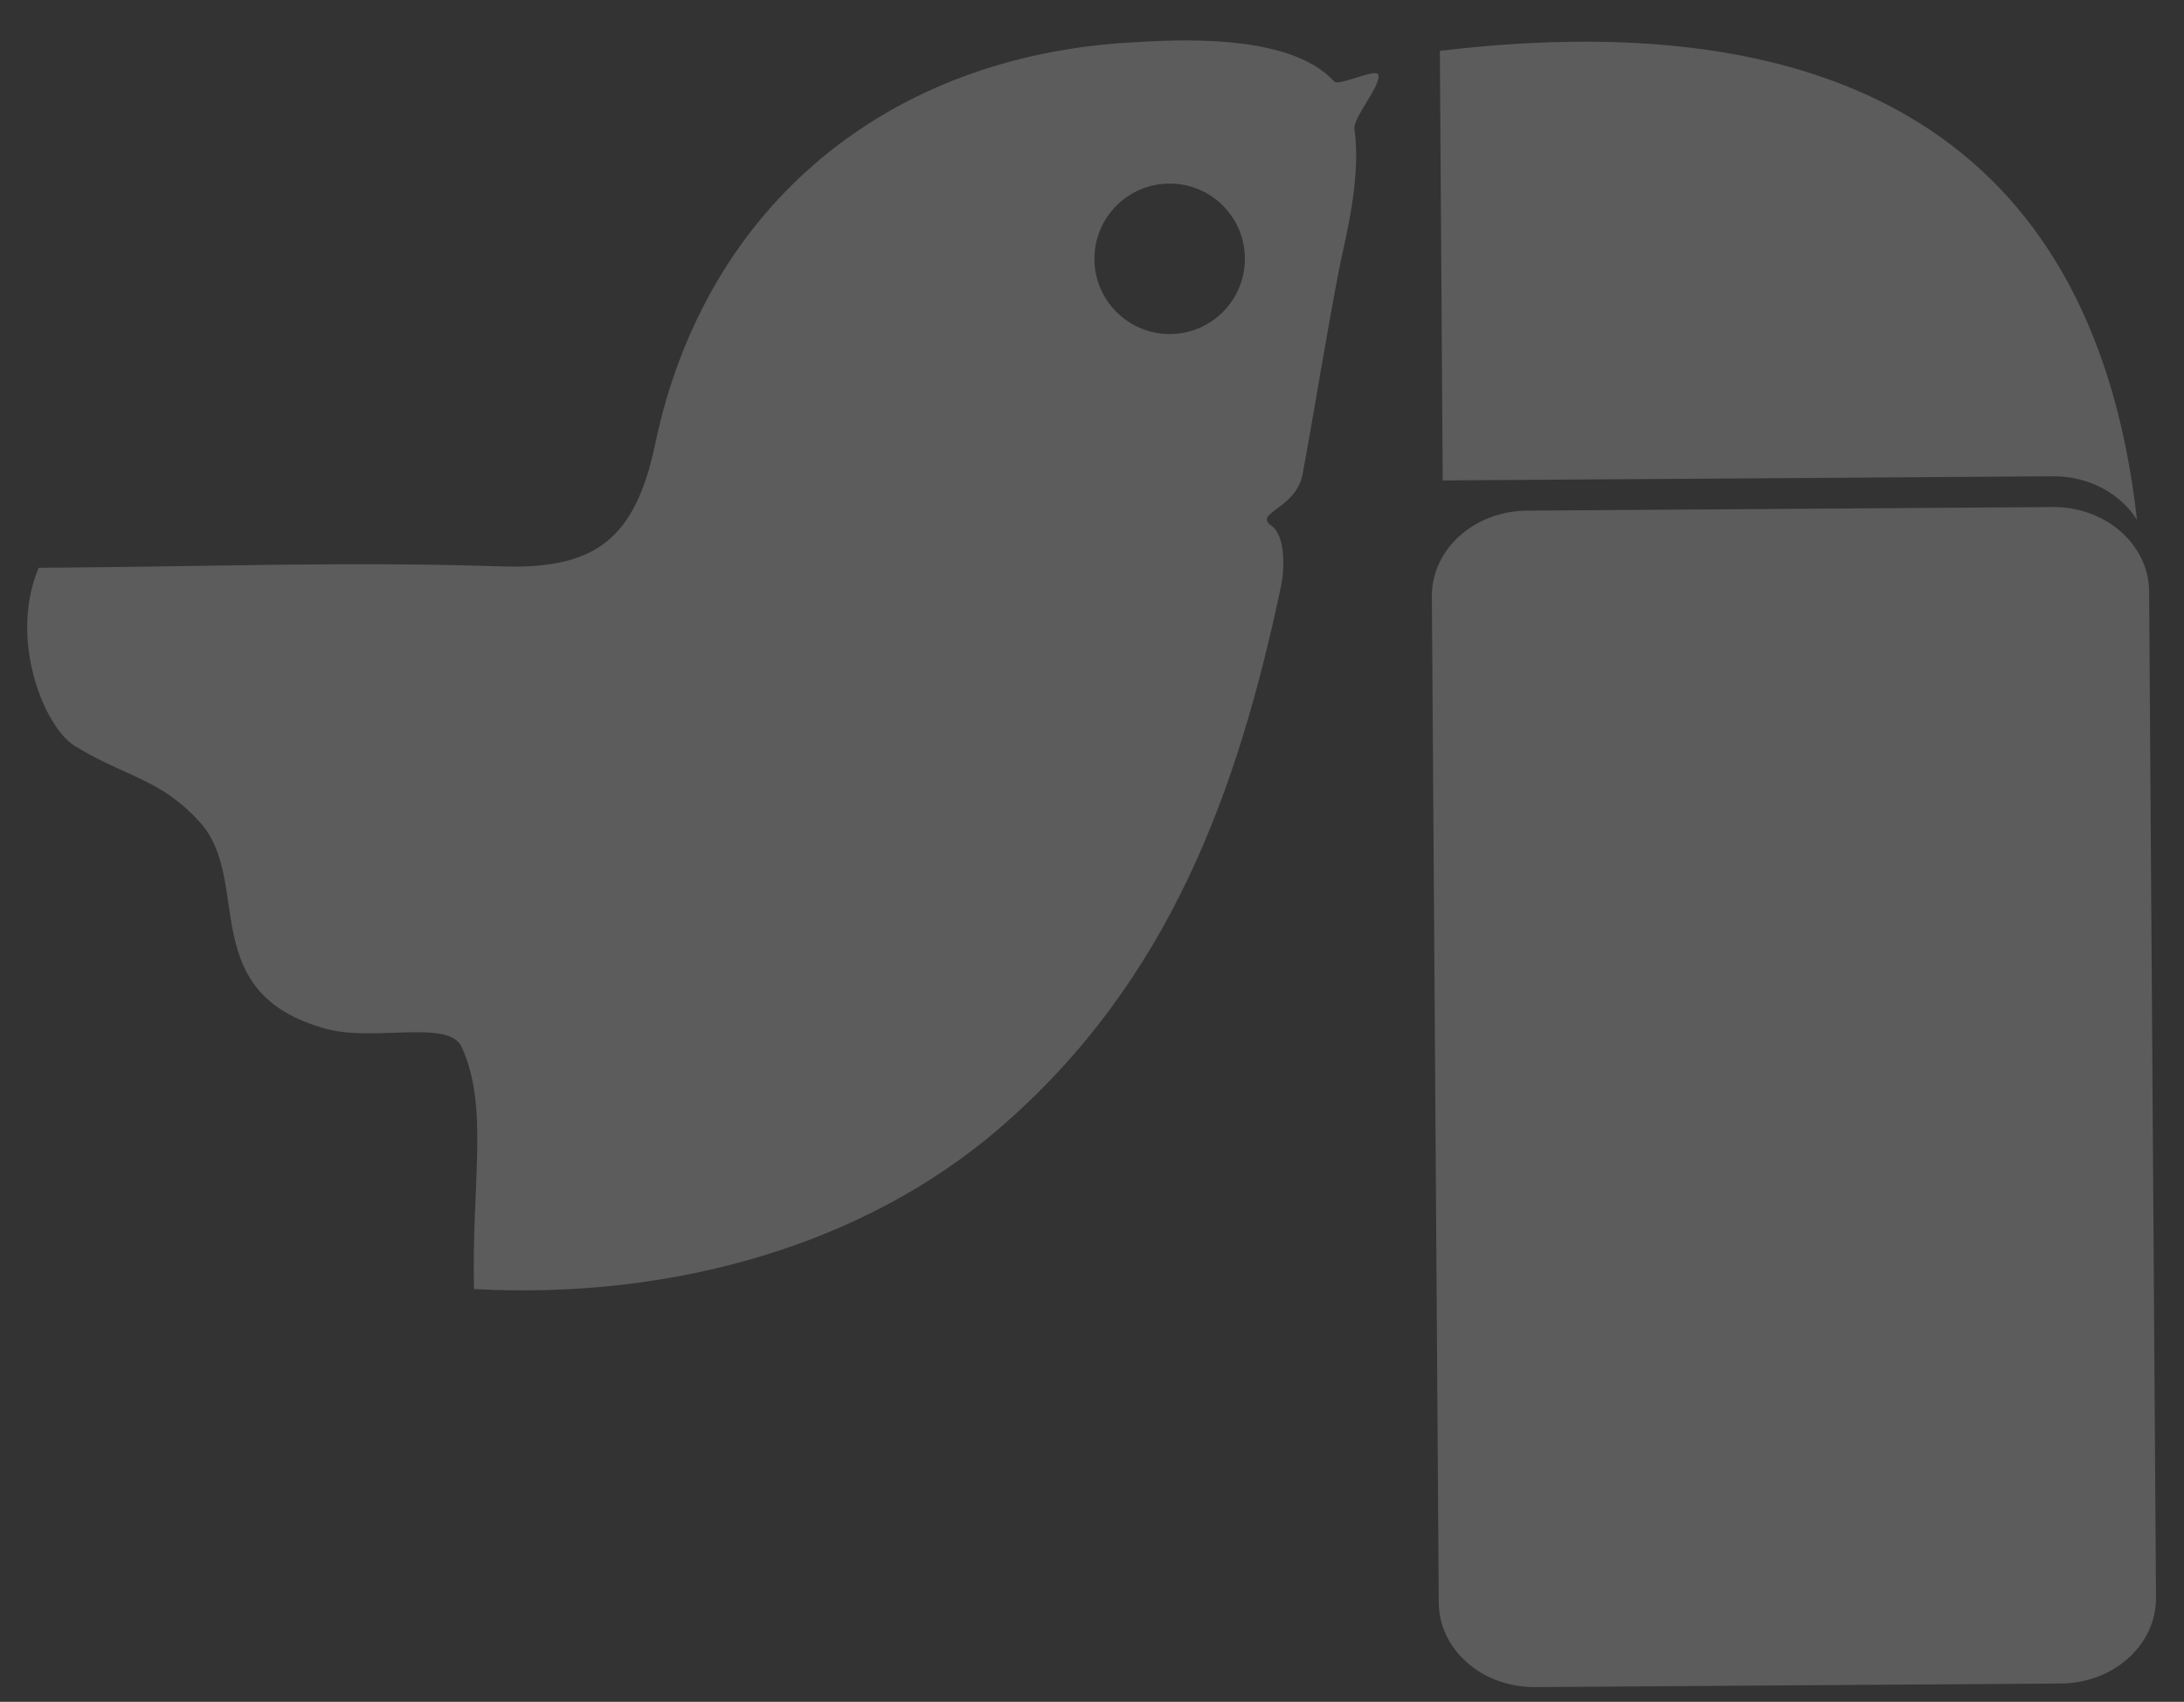 <?xml version="1.0" encoding="utf-8"?>
<!-- Generator: Adobe Illustrator 16.0.0, SVG Export Plug-In . SVG Version: 6.00 Build 0)  -->
<!DOCTYPE svg PUBLIC "-//W3C//DTD SVG 1.1//EN" "http://www.w3.org/Graphics/SVG/1.1/DTD/svg11.dtd">
<svg version="1.1" xmlns="http://www.w3.org/2000/svg" xmlns:xlink="http://www.w3.org/1999/xlink" x="0px" y="0px"
	 width="508.475px" height="396.167px" viewBox="0 0 508.475 396.167" enable-background="new 0 0 508.475 396.167"
	 xml:space="preserve">
<rect x="0" y="0" width="508.475" height="396.167" fill="#333333" stroke="none"/>
<g id="Calque_3">
	<defs>
		<rect id="SVGID_1_" x="-908.567" y="404.697" width="799.28" height="183.696"/>
	</defs>
	<clipPath id="SVGID_2_">
		<use xlink:href="#SVGID_1_"  overflow="visible"/>
	</clipPath>
	<g id="bg1" clip-path="url(#SVGID_2_)">
	</g>
</g>
<g id="Calque_4">
</g>
<g id="Calque_1">
</g>
<g id="ico_3_">
</g>
<g id="smLogo">
	<g id="logo_1_">
		<path opacity="0.2" fill-rule="evenodd" clip-rule="evenodd" fill="#FFFFFF" d="M477.925,110.869
			c8.427-0.059,15.78,4.052,19.606,10.156C488.008,36.035,432.509,0.21,335.226,11.838c0.234,35.039,0.458,67.637,0.665,100.002
			L477.925,110.869z"/>
		<path opacity="0.2" fill-rule="evenodd" clip-rule="evenodd" fill="#FFFFFF" d="M501.958,371.948
			c0.072,10.936-9.843,19.865-22.137,19.951l-122.439,0.836c-12.303,0.086-22.338-8.713-22.413-19.643l-1.604-234.271
			c-0.072-10.932,9.842-19.865,22.143-19.95l122.442-0.836c12.294-0.086,22.329,8.715,22.404,19.643L501.958,371.948z"/>
		<path opacity="0.2" fill-rule="evenodd" clip-rule="evenodd" fill="#FFFFFF" d="M263.434,9.872
			c-56.346,3.12-99.169,37.592-110.891,93.47c-4.64,22.139-13.932,29.193-35.591,28.511c-37.498-1.186-64.188,0.025-107.938,0.324
			c-7.05,16.561,1.229,37.125,8.457,41.518c12.06,7.329,19.877,7.539,29.105,17.748c12.311,13.62-1.318,39.819,29.521,48.1
			c11.102,2.979,28.345-2.289,31.345,4.117c6.46,13.803,2.337,31.746,2.907,56.421c46.678,2.503,91.03-10.459,122.333-37.428
			c39.989-34.455,55.636-79.346,65.542-126.077c0.85-3.997,1.15-11.794-2.187-14.17c-4.354-3.099,5.728-3.85,7.239-12.059
			c2.969-16.058,5.482-32.183,8.557-47.976c1.227-6.265,5.198-20.782,3.492-32.335c-0.392-2.606,6.58-10.549,5.516-12.726
			c-0.682-1.398-9.175,2.795-10.205,1.665C300.051,7.307,272.396,9.375,263.434,9.872z M272.44,77.76
			c-9.669,0.067-17.567-7.723-17.638-17.395c-0.062-9.673,7.726-17.567,17.4-17.632c9.672-0.07,17.564,7.718,17.635,17.392
			C289.901,69.797,282.117,77.696,272.44,77.76z"/>
	</g>
</g>
</svg>
